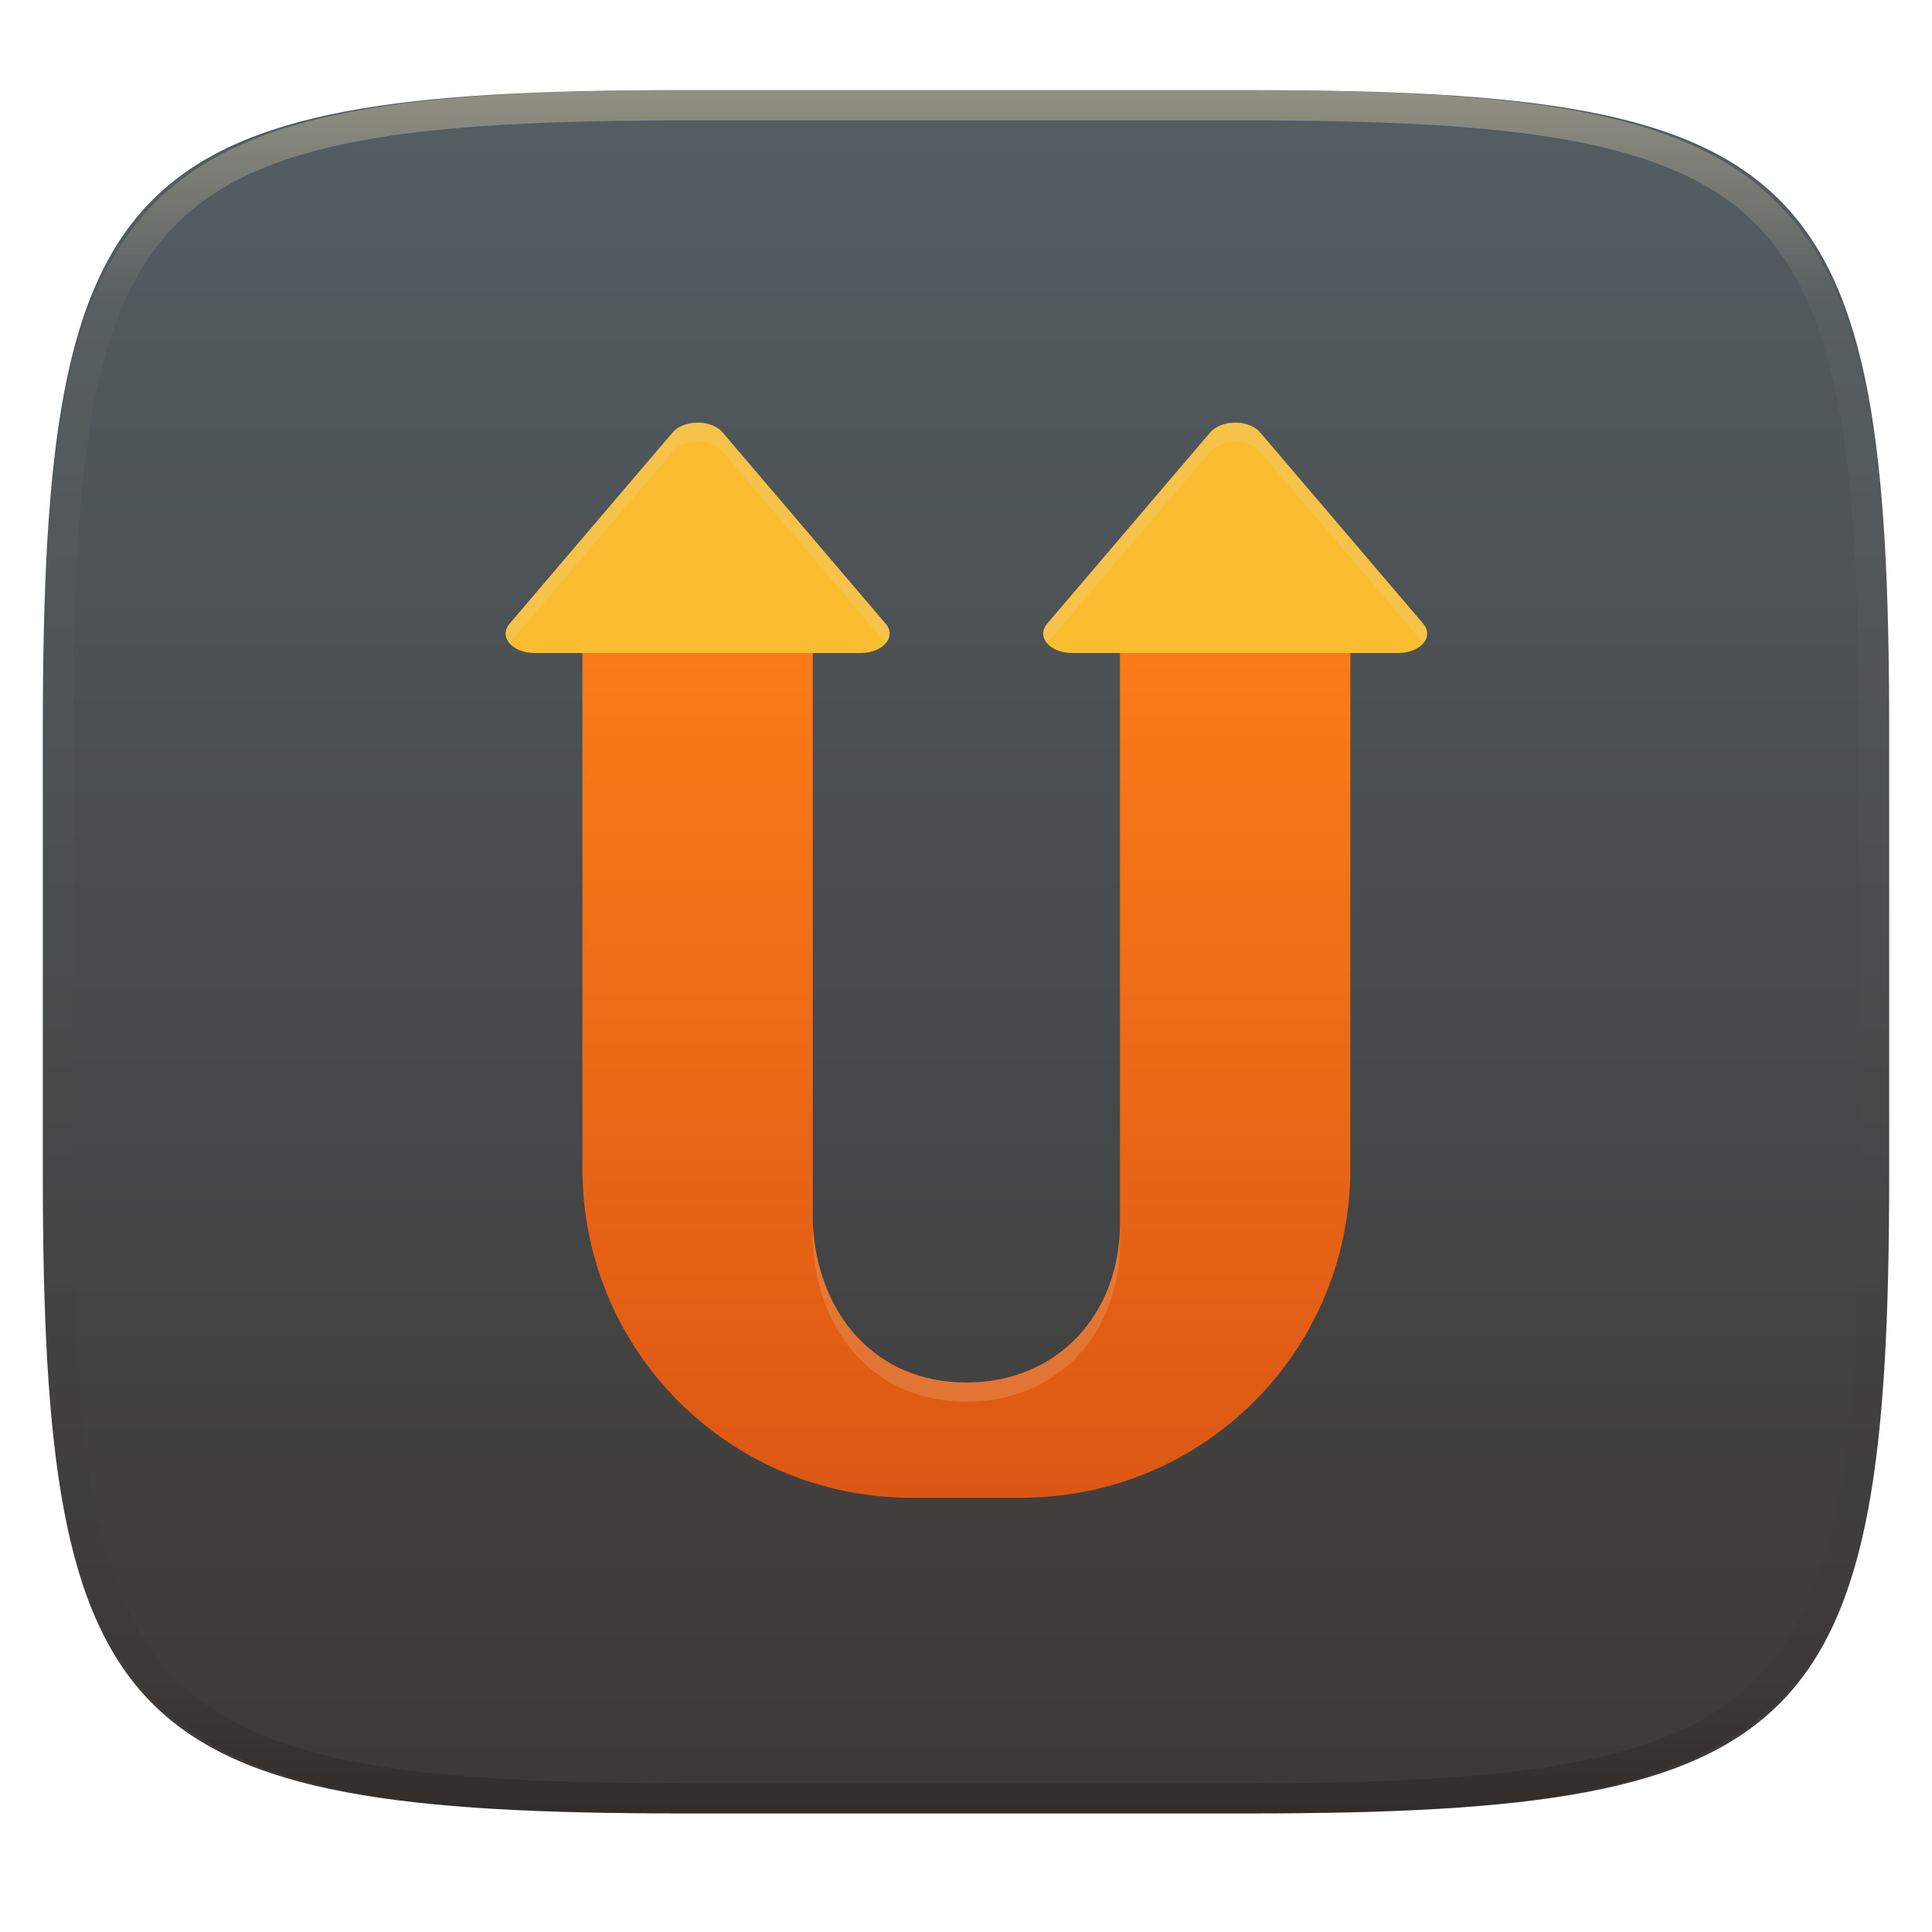 <svg width="256" height="256" fill="none" viewBox="0 0 256 256" xmlns="http://www.w3.org/2000/svg">
 <g clip-path="url(#clip0)">
  <g filter="url(#filter0_d)">
   <path d="m165.685 11.947c74.055 0 84.639 10.557 84.639 84.544v59.251c0 73.986-10.584 84.543-84.639 84.543h-75.37c-74.056 0-84.639-10.557-84.639-84.543v-59.251c0-73.987 10.584-84.544 84.639-84.544h75.37z" fill="url(#paint0_linear)"/>
  </g>
  <path d="m165.068 11.951c4.328-0.01 8.656 0.039 12.984 0.138 3.875 0.079 7.751 0.226 11.626 0.452 3.453 0.197 6.905 0.481 10.348 0.855 3.059 0.334 6.118 0.786 9.148 1.346 2.715 0.501 5.4 1.14 8.046 1.916 2.4 0.698 4.751 1.562 7.023 2.584 2.115 0.943 4.141 2.063 6.059 3.35 1.839 1.238 3.561 2.653 5.135 4.215 1.564 1.572 2.98 3.281 4.219 5.119 1.289 1.916 2.41 3.94 3.364 6.042 1.023 2.279 1.889 4.618 2.597 7.005 0.777 2.643 1.417 5.325 1.918 8.037 0.561 3.026 1.013 6.072 1.348 9.127 0.374 3.439 0.659 6.877 0.856 10.326 0.226 3.861 0.373 7.732 0.462 11.593 0.088 4.323 0.138 8.646 0.128 12.959v58.212c0.01 4.323-0.04 8.636-0.128 12.959-0.089 3.871-0.236 7.732-0.462 11.593-0.197 3.449-0.482 6.897-0.856 10.326-0.335 3.055-0.787 6.111-1.348 9.137-0.501 2.702-1.141 5.384-1.918 8.027-0.708 2.387-1.574 4.735-2.597 7.005-0.954 2.112-2.075 4.126-3.364 6.042-1.239 1.837-2.655 3.557-4.219 5.119-1.574 1.562-3.296 2.977-5.135 4.215-1.918 1.287-3.944 2.407-6.059 3.35-2.272 1.022-4.623 1.886-7.023 2.594-2.646 0.776-5.331 1.414-8.046 1.906-3.03 0.569-6.089 1.011-9.148 1.346-3.443 0.373-6.895 0.658-10.348 0.854-3.875 0.226-7.751 0.374-11.626 0.462-4.328 0.088-8.656 0.138-12.984 0.128h-74.126c-4.328 0.01-8.656-0.04-12.984-0.128-3.876-0.088-7.751-0.236-11.627-0.462-3.453-0.196-6.905-0.481-10.348-0.854-3.059-0.335-6.118-0.777-9.148-1.346-2.715-0.492-5.4-1.13-8.046-1.906-2.4-0.708-4.751-1.572-7.023-2.594-2.115-0.943-4.141-2.063-6.059-3.35-1.839-1.238-3.561-2.653-5.135-4.215-1.564-1.562-2.98-3.282-4.22-5.119-1.289-1.916-2.41-3.93-3.364-6.042-1.023-2.27-1.889-4.618-2.597-7.005-0.777-2.643-1.416-5.325-1.918-8.027-0.561-3.026-1.013-6.082-1.348-9.137-0.374-3.429-0.659-6.877-0.856-10.326-0.226-3.861-0.374-7.722-0.462-11.593-0.089-4.323-0.138-8.636-0.128-12.959v-58.212c-0.01-4.313 0.039-8.636 0.128-12.959 0.089-3.861 0.236-7.732 0.462-11.593 0.197-3.449 0.482-6.887 0.856-10.326 0.334-3.055 0.787-6.101 1.348-9.127 0.502-2.712 1.141-5.394 1.918-8.037 0.708-2.387 1.574-4.726 2.597-7.005 0.954-2.103 2.075-4.126 3.364-6.042 1.239-1.837 2.656-3.547 4.22-5.119 1.574-1.562 3.295-2.977 5.135-4.215 1.918-1.287 3.944-2.407 6.059-3.35 2.272-1.022 4.623-1.886 7.023-2.584 2.646-0.776 5.331-1.415 8.046-1.916 3.03-0.56 6.089-1.012 9.148-1.346 3.443-0.373 6.895-0.658 10.348-0.855 3.876-0.226 7.751-0.373 11.627-0.452 4.328-0.098 8.656-0.147 12.984-0.138h74.126zm0.01 4.009c4.298-0.01 8.597 0.039 12.895 0.128 3.827 0.088 7.653 0.236 11.479 0.452 3.384 0.197 6.767 0.472 10.131 0.845 2.971 0.314 5.932 0.747 8.863 1.297 2.577 0.472 5.134 1.081 7.653 1.818 2.223 0.648 4.396 1.454 6.501 2.397 1.909 0.855 3.738 1.867 5.469 3.026 1.623 1.091 3.138 2.338 4.525 3.724s2.636 2.898 3.738 4.519c1.16 1.729 2.174 3.547 3.029 5.443 0.945 2.112 1.751 4.284 2.4 6.494 0.748 2.515 1.348 5.06 1.83 7.634 0.541 2.928 0.974 5.875 1.298 8.842 0.374 3.36 0.65 6.73 0.846 10.11 0.217 3.822 0.374 7.634 0.453 11.456 0.088 4.293 0.137 8.577 0.137 12.87v58.212c0 4.293-0.049 8.577-0.137 12.87-0.079 3.822-0.236 7.644-0.453 11.456-0.196 3.38-0.472 6.75-0.846 10.12-0.324 2.957-0.757 5.904-1.298 8.832-0.482 2.574-1.082 5.119-1.83 7.634-0.649 2.22-1.455 4.382-2.4 6.494-0.855 1.896-1.869 3.724-3.029 5.443-1.102 1.631-2.351 3.144-3.738 4.529-1.387 1.376-2.902 2.623-4.525 3.714-1.731 1.159-3.56 2.171-5.469 3.026-2.105 0.953-4.278 1.749-6.501 2.397-2.519 0.737-5.076 1.346-7.653 1.818-2.931 0.55-5.892 0.982-8.863 1.306-3.364 0.364-6.747 0.649-10.131 0.836-3.826 0.216-7.652 0.373-11.479 0.452-4.298 0.098-8.597 0.137-12.895 0.137h-0.01-74.126-0.01c-4.298 0-8.597-0.039-12.895-0.137-3.826-0.079-7.653-0.236-11.479-0.452-3.384-0.187-6.767-0.472-10.131-0.836-2.97-0.324-5.931-0.756-8.863-1.306-2.577-0.472-5.135-1.081-7.653-1.818-2.223-0.648-4.397-1.444-6.502-2.397-1.908-0.855-3.738-1.867-5.469-3.026-1.623-1.091-3.138-2.338-4.525-3.714-1.387-1.385-2.636-2.898-3.738-4.529-1.161-1.719-2.174-3.547-3.03-5.443-0.944-2.112-1.751-4.274-2.4-6.494-0.748-2.515-1.348-5.06-1.829-7.634-0.541-2.928-0.974-5.875-1.298-8.832-0.374-3.37-0.649-6.74-0.846-10.12-0.216-3.812-0.374-7.634-0.453-11.456-0.089-4.293-0.138-8.577-0.138-12.87v-58.212c0-4.293 0.049-8.577 0.138-12.87 0.079-3.822 0.236-7.634 0.453-11.456 0.197-3.38 0.472-6.75 0.846-10.11 0.325-2.967 0.757-5.915 1.298-8.842 0.482-2.574 1.082-5.119 1.829-7.634 0.649-2.211 1.456-4.382 2.4-6.494 0.856-1.896 1.869-3.714 3.03-5.443 1.102-1.621 2.351-3.134 3.738-4.519s2.902-2.633 4.525-3.724c1.731-1.159 3.561-2.171 5.469-3.026 2.105-0.943 4.279-1.749 6.502-2.397 2.518-0.737 5.075-1.346 7.653-1.818 2.931-0.55 5.892-0.983 8.863-1.297 3.364-0.373 6.748-0.648 10.131-0.845 3.826-0.216 7.653-0.363 11.479-0.452 4.298-0.088 8.597-0.138 12.895-0.128h0.01 74.126 0.01z" clip-rule="evenodd" fill="url(#paint1_linear)" fill-rule="evenodd" opacity=".4"/>
  <g filter="url(#filter1_f)" opacity=".2">
   <path d="m98.98 74.245c-16.959 5.967-21.805 4.65-21.805 10.175v72.971c0 24.159 19.45 43.609 43.609 43.609h14.537c24.159 0 43.609-19.45 43.609-43.609v-72.971c0-5.525-1.212-4.208-18.171-10.175l-12.356 10.175v80.239c0 12.042-8.308 21.078-20.351 21.078-12.042 0-19.749-9.051-20.35-21.078v-80.239l-8.722-10.175z"/>
  </g>
  <path d="m98.98 71.701c-16.959 5.967-21.805 4.65-21.805 10.175v72.971c0 24.16 19.45 43.609 43.609 43.609h14.537c24.159 0 43.609-19.449 43.609-43.609v-72.971c0-5.525-1.212-4.208-18.171-10.175l-12.356 10.175v80.239c0 12.043-8.308 21.078-20.351 21.078-12.042 0-19.749-9.05-20.35-21.078v-80.239l-8.722-10.175z" fill="url(#paint2_linear)"/>
  <g filter="url(#filter2_f)" opacity=".2">
   <path d="m92.62 58.545c-0.127-0.002-0.254-1e-4 -0.38 0.006-0.633 0.022-1.248 0.151-1.789 0.375-0.541 0.224-0.99 0.536-1.308 0.907l-21.633 25.372c-0.334 0.392-0.51 0.836-0.51 1.288-1e-4 0.452 0.176 0.897 0.51 1.289 0.334 0.392 0.815 0.717 1.393 0.943s1.235 0.345 1.903 0.345h43.265c0.668 1e-4 1.325-0.119 1.903-0.345 0.579-0.226 1.059-0.551 1.393-0.943s0.51-0.836 0.51-1.289c0-0.452-0.176-0.897-0.51-1.288l-21.633-25.372c-0.318-0.374-0.77-0.688-1.314-0.913-0.544-0.225-1.163-0.354-1.8-0.375z"/>
  </g>
  <path d="m92.62 56.001c-0.127-0.002-0.254-1e-4 -0.38 0.006-0.633 0.022-1.248 0.151-1.789 0.375-0.541 0.224-0.99 0.536-1.308 0.907l-21.633 25.372c-0.334 0.392-0.51 0.836-0.51 1.288-1e-4 0.452 0.176 0.897 0.51 1.288 0.334 0.392 0.815 0.717 1.393 0.943s1.235 0.345 1.903 0.345h43.265c0.668 1e-4 1.325-0.119 1.903-0.345 0.579-0.226 1.059-0.551 1.393-0.943s0.51-0.836 0.51-1.288c0-0.452-0.176-0.897-0.51-1.288l-21.633-25.372c-0.318-0.374-0.77-0.688-1.314-0.913-0.544-0.225-1.163-0.354-1.8-0.375z" fill="url(#paint3_linear)"/>
  <g filter="url(#filter3_f)" opacity=".2">
   <path d="m163.848 58.545c-0.127-0.002-0.254-1e-4 -0.381 0.006-0.633 0.022-1.248 0.151-1.788 0.375-0.541 0.224-0.991 0.536-1.308 0.907l-21.633 25.372c-0.334 0.392-0.51 0.836-0.51 1.288 0 0.452 0.176 0.897 0.51 1.289s0.814 0.717 1.393 0.943c0.578 0.226 1.235 0.345 1.903 0.345h43.265c0.668 1e-4 1.325-0.119 1.903-0.345 0.579-0.226 1.059-0.551 1.393-0.943s0.51-0.836 0.51-1.288c0-0.452-0.176-0.897-0.51-1.288l-21.633-25.372c-0.318-0.374-0.77-0.689-1.314-0.914-0.544-0.225-1.163-0.354-1.8-0.375z"/>
  </g>
  <path d="m163.848 56.001c-0.127-0.002-0.254-2e-4 -0.381 0.006-0.633 0.022-1.248 0.151-1.788 0.375-0.541 0.224-0.991 0.536-1.308 0.907l-21.633 25.372c-0.334 0.392-0.51 0.836-0.51 1.288s0.176 0.897 0.51 1.288c0.334 0.392 0.814 0.717 1.393 0.943 0.578 0.226 1.235 0.345 1.903 0.345h43.265c0.668 1e-4 1.325-0.119 1.903-0.345 0.579-0.226 1.059-0.551 1.393-0.943 0.334-0.392 0.51-0.836 0.51-1.288s-0.176-0.897-0.51-1.288l-21.633-25.372c-0.318-0.374-0.77-0.689-1.314-0.914s-1.163-0.354-1.8-0.375z" fill="url(#paint4_linear)"/>
  <path d="m107.702 162.117v2.544c0.601 12.027 8.308 21.076 20.351 21.076 12.042 0 20.35-9.034 20.35-21.076v-2.544c0 12.042-8.308 21.076-20.35 21.076-12.043 0-19.75-9.049-20.351-21.076z" fill="#ebdbb2" opacity=".2"/>
  <path d="m92.617 56c-0.126-1e-3 -0.252 0.002-0.378 0.01-0.634 0.022-1.249 0.15-1.791 0.374-0.541 0.224-0.992 0.536-1.31 0.908l-21.633 25.369c-0.329 0.389-0.502 0.829-0.503 1.276-8e-4 0.448 0.171 0.888 0.498 1.277 0.002-0.003 0.003-0.007 5e-3 -0.01l21.633-25.369c0.318-0.372 0.768-0.684 1.31-0.908 0.541-0.224 1.157-0.353 1.791-0.374 0.126-0.007 0.252-0.011 0.378-0.01 0.638 0.021 1.259 0.15 1.804 0.375 0.545 0.226 0.998 0.541 1.316 0.916l21.633 25.369c2e-3 0.003 3e-3 0.007 5e-3 0.01 0.327-0.389 0.498-0.83 0.498-1.277-1e-3 -0.448-0.175-0.888-0.503-1.276l-21.633-25.369c-0.318-0.376-0.77-0.691-1.316-0.916-0.545-0.226-1.166-0.355-1.804-0.375z" fill="#ebdbb2" opacity=".2"/>
  <path d="m163.845 56c-0.126-1e-3 -0.252 0.002-0.377 0.01-0.634 0.022-1.249 0.15-1.791 0.374-0.541 0.224-0.992 0.536-1.31 0.908l-21.632 25.369c-0.329 0.389-0.502 0.829-0.503 1.276s0.171 0.888 0.498 1.277c1e-3 -0.003 3e-3 -0.007 5e-3 -0.01l21.632-25.369c0.318-0.372 0.769-0.684 1.31-0.908 0.542-0.224 1.157-0.353 1.791-0.374 0.125-0.007 0.251-0.011 0.377-0.01 0.639 0.021 1.259 0.15 1.805 0.375 0.545 0.226 0.998 0.541 1.316 0.916l21.632 25.369c2e-3 0.003 4e-3 0.007 5e-3 0.01 0.327-0.389 0.499-0.83 0.498-1.277s-0.174-0.888-0.503-1.276l-21.632-25.369c-0.318-0.376-0.771-0.691-1.316-0.916-0.546-0.226-1.166-0.355-1.805-0.375z" fill="#ebdbb2" opacity=".2"/>
 </g>
 <defs>
  <linearGradient id="paint0_linear" x1="5.676" x2="5.676" y1="11.947" y2="240.285" gradientUnits="userSpaceOnUse">
   <stop stop-color="#545e63" offset="1e-7"/>
   <stop stop-color="#3c3836" offset="1"/>
  </linearGradient>
  <linearGradient id="paint1_linear" x1="132.082" x2="132.082" y1="11.95" y2="240.29" gradientUnits="userSpaceOnUse">
   <stop stop-color="#ebdbb2" offset="0"/>
   <stop stop-color="#ebdbb2" stop-opacity=".098" offset=".125"/>
   <stop stop-opacity=".098" offset=".925"/>
   <stop stop-opacity=".498" offset="1"/>
  </linearGradient>
  <linearGradient id="paint2_linear" x1="77.175" x2="77.175" y1="71.701" y2="198.456" gradientUnits="userSpaceOnUse">
   <stop stop-color="#fe8019" offset="1e-7"/>
   <stop stop-color="#dc5714" offset="1"/>
  </linearGradient>
  <linearGradient id="paint3_linear" x1="67" x2="67" y1="56" y2="86.526" gradientUnits="userSpaceOnUse">
   <stop stop-color="#fabd2f" offset="1e-7"/>
   <stop stop-color="#fabd2f" offset=".5"/>
   <stop stop-color="#fabd2f" offset="1"/>
  </linearGradient>
  <linearGradient id="paint4_linear" x1="138.228" x2="138.228" y1="56" y2="86.527" gradientUnits="userSpaceOnUse">
   <stop stop-color="#fabd2f" offset="1e-7"/>
   <stop stop-color="#fabd2f" offset=".5"/>
   <stop stop-color="#fabd2f" offset="1"/>
  </linearGradient>
  <clipPath id="clip0">
   <rect width="256" height="256" fill="#ebdbb2"/>
  </clipPath>
 </defs>
</svg>
